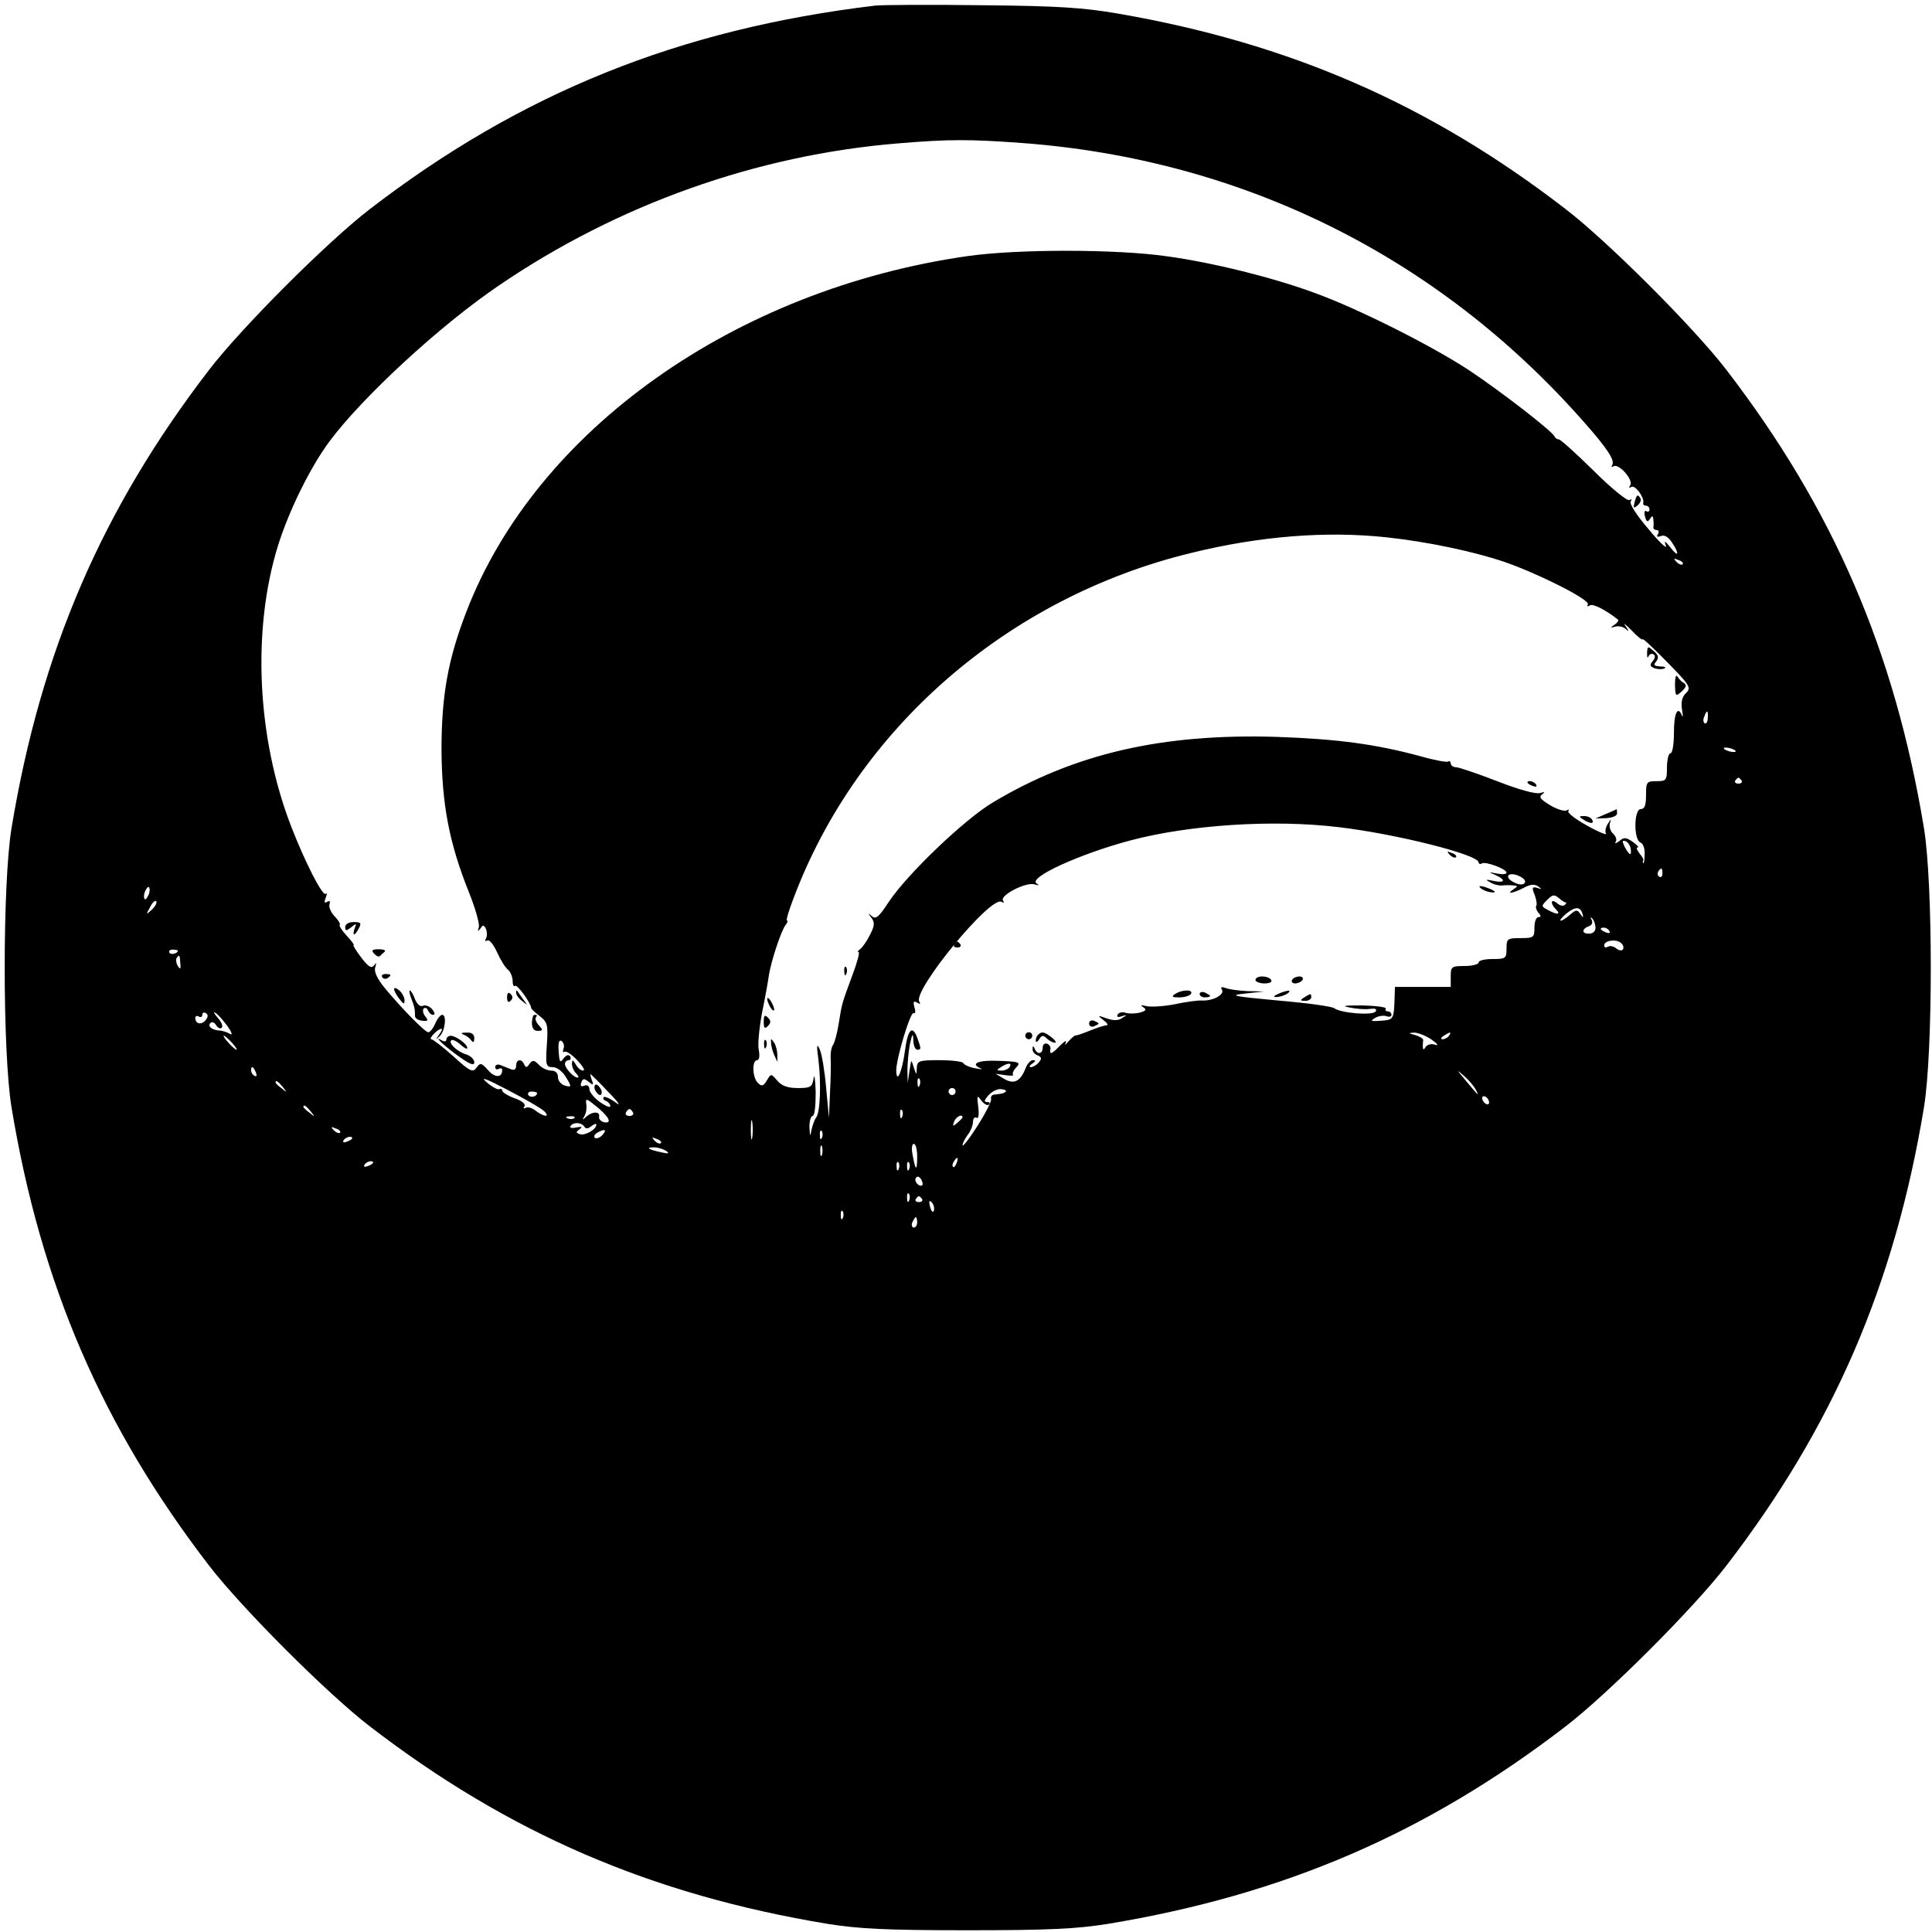 <?xml version="1.0" standalone="no"?>
<!DOCTYPE svg PUBLIC "-//W3C//DTD SVG 20010904//EN"
 "http://www.w3.org/TR/2001/REC-SVG-20010904/DTD/svg10.dtd">
<svg version="1.0" xmlns="http://www.w3.org/2000/svg"
 width="554pt" height="554pt" viewBox="0 0 554 554"
 preserveAspectRatio="xMidYMid meet">
<g transform="translate(0,554) scale(0.1,-0.1)"
fill="#000000" stroke="none">
<path d="M2510 5524 c-561 -67 -1016 -250 -1450 -584 -122 -94 -366 -338 -460
-460 -306 -398 -483 -806 -567 -1315 -26 -159 -26 -641 0 -800 84 -509 261
-917 567 -1315 94 -122 338 -366 460 -460 398 -306 806 -483 1315 -567 89 -14
166 -18 400 -18 234 0 311 4 400 18 509 84 917 261 1315 567 122 94 366 338
460 460 306 398 483 806 567 1315 26 159 26 641 0 800 -84 509 -261 917 -567
1315 -94 122 -338 366 -460 460 -390 301 -792 476 -1284 561 -98 17 -171 22
-391 24 -148 2 -286 1 -305 -1z m420 -394 c632 -47 1193 -325 1610 -798 71
-80 91 -112 83 -126 -4 -5 -2 -6 4 -3 15 9 57 -39 48 -54 -5 -7 -4 -10 3 -5
11 6 38 -31 34 -46 -1 -5 2 -8 8 -8 5 0 10 -5 10 -11 0 -5 -4 -8 -9 -5 -5 4
-7 -3 -4 -15 4 -16 8 -17 14 -7 7 10 9 10 10 -2 1 -8 1 -18 0 -22 0 -5 4 -8
10 -8 5 0 7 -5 3 -12 -5 -7 -2 -9 9 -5 10 4 21 -3 31 -18 23 -34 19 -45 -4
-15 -16 20 -19 21 -13 5 4 -11 -19 10 -50 48 -33 38 -55 72 -51 79 4 6 3 8 -4
4 -6 -3 -51 33 -102 84 -50 49 -95 90 -100 90 -4 0 -10 3 -12 8 -7 16 -156
131 -248 192 -109 71 -316 175 -440 220 -119 44 -292 87 -423 105 -145 21
-427 21 -570 1 -670 -95 -1240 -500 -1440 -1021 -52 -135 -71 -238 -71 -395 1
-156 22 -267 78 -407 19 -47 32 -93 29 -102 -4 -12 -3 -13 5 -3 7 11 10 10 16
-3 3 -9 3 -22 -1 -27 -3 -6 -2 -8 4 -5 6 4 18 -11 28 -33 10 -22 24 -45 32
-51 7 -6 13 -21 13 -32 0 -11 3 -17 7 -14 5 6 45 -48 46 -63 0 -3 12 -14 25
-24 22 -17 24 -25 20 -83 -4 -58 -2 -63 17 -63 12 0 28 -12 38 -29 17 -28 16
-29 -3 -24 -11 3 -20 14 -20 24 0 12 -7 19 -19 19 -11 0 -27 7 -36 17 -14 14
-18 14 -27 2 -7 -11 -11 -11 -15 -1 -7 17 -23 15 -23 -4 0 -10 -5 -14 -15 -10
-8 3 -22 9 -30 12 -8 3 -15 1 -15 -6 0 -6 5 -8 10 -5 6 3 10 2 10 -4 0 -22
-22 -22 -41 1 -19 21 -22 21 -33 6 -10 -14 -18 -11 -66 33 -30 27 -59 49 -63
49 -10 0 18 30 29 30 3 0 0 -8 -7 -17 -11 -16 -11 -16 1 -5 16 14 22 62 8 62
-5 0 -14 -11 -20 -25 -6 -14 -15 -25 -20 -25 -9 0 -76 68 -124 126 -23 28 -32
48 -28 60 4 14 3 15 -3 6 -8 -10 -16 -5 -37 22 -15 20 -25 36 -22 36 3 0 -6
12 -20 27 -13 14 -22 28 -20 31 3 2 -4 14 -15 25 -11 12 -17 27 -14 35 3 8 0
10 -7 6 -8 -5 -9 -1 -4 12 4 10 4 15 0 11 -9 -8 -59 90 -99 193 -98 253 -113
563 -38 805 32 102 93 226 149 301 95 127 316 331 484 445 340 232 740 375
1147 408 144 12 203 12 353 1z m1048 -1131 c112 -12 247 -40 335 -70 94 -32
248 -109 240 -122 -3 -6 -1 -7 6 -3 9 6 45 -13 81 -41 2 -2 -2 -9 -10 -14 -13
-9 -13 -10 1 -6 9 3 23 0 30 -6 11 -10 11 -8 0 8 -8 11 0 5 18 -13 17 -18 31
-29 31 -25 0 4 32 -26 70 -65 66 -67 70 -74 55 -89 -12 -11 -15 -26 -12 -47 3
-17 3 -25 0 -18 -12 30 -23 7 -23 -48 0 -33 -4 -60 -10 -60 -5 0 -10 -18 -10
-40 0 -38 -2 -40 -30 -40 -28 0 -30 -2 -30 -40 0 -29 -4 -40 -15 -40 -20 0
-21 -88 -1 -96 8 -3 13 -18 12 -34 0 -16 -2 -27 -4 -25 -2 2 -2 5 0 8 2 2 -3
11 -11 20 -7 10 -10 17 -5 17 5 0 -2 7 -14 16 -19 13 -25 14 -39 2 -9 -7 -14
-8 -10 -2 4 7 0 17 -8 24 -7 6 -11 19 -9 28 5 15 4 15 -6 -1 -6 -9 -8 -22 -5
-27 4 -6 -21 4 -53 22 -33 18 -58 37 -55 42 4 5 1 6 -5 2 -6 -3 -27 3 -47 15
-28 17 -33 24 -23 31 9 7 8 8 -6 4 -11 -4 -62 10 -123 34 -57 22 -110 40 -118
40 -8 0 -15 5 -15 11 0 5 -4 8 -8 5 -4 -2 -39 4 -77 15 -129 35 -239 50 -415
56 -328 10 -579 -48 -813 -188 -82 -49 -246 -206 -299 -286 -28 -43 -37 -50
-48 -40 -12 10 -12 9 -1 -5 10 -14 9 -23 -5 -50 -9 -18 -22 -36 -28 -40 -6 -4
-8 -8 -4 -8 4 0 -4 -30 -18 -67 -30 -82 -29 -76 -39 -138 -4 -27 -12 -55 -16
-61 -5 -6 -8 -24 -7 -40 1 -16 0 -60 -2 -99 l-3 -70 -8 85 c-4 47 -12 96 -18
110 -9 20 -10 14 -4 -30 8 -67 5 -151 -7 -165 -4 -5 -10 -21 -13 -35 -4 -21
-4 -20 -6 8 0 17 4 32 9 32 6 0 9 28 9 68 -1 37 -4 55 -6 40 -4 -25 -8 -28
-45 -28 -29 0 -46 6 -59 21 -18 21 -18 21 -30 1 -10 -17 -15 -18 -26 -7 -16
16 -17 65 -2 65 6 0 8 11 5 28 -4 15 1 63 9 107 9 44 18 94 20 110 7 41 35
127 48 143 5 6 7 12 4 12 -4 0 5 29 18 63 183 488 614 863 1139 991 198 49
390 64 564 45z m847 -77 c-3 -3 -11 0 -18 7 -9 10 -8 11 6 5 10 -3 15 -9 12
-12z m72 -441 c0 -11 -5 -18 -9 -15 -4 3 -5 11 -1 19 7 21 12 19 10 -4z m79
-93 c3 -4 -1 -5 -10 -4 -8 1 -18 5 -22 8 -3 4 1 5 10 4 8 -1 18 -5 22 -8z m18
-86 c3 -5 -1 -9 -9 -9 -8 0 -12 4 -9 9 3 4 7 8 9 8 2 0 6 -4 9 -8z m-1154
-134 c167 -20 400 -79 400 -101 0 -4 4 -6 9 -3 10 7 71 -16 71 -26 0 -5 -12
-6 -27 -3 -26 5 -26 5 -5 -4 31 -14 28 -24 -5 -17 -23 5 -25 4 -10 -4 9 -6 25
-10 35 -9 9 1 24 1 32 0 13 -1 13 -2 0 -11 -23 -15 -2 -12 29 4 19 10 31 12
42 4 11 -8 11 -9 -3 -4 -15 4 -16 1 -7 -21 5 -14 7 -28 4 -31 -2 -3 0 -11 6
-19 9 -9 8 -13 0 -13 -6 0 -11 -13 -11 -30 0 -28 -2 -30 -40 -30 -38 0 -40 -2
-40 -30 0 -28 -2 -30 -40 -30 -22 0 -40 -4 -40 -10 0 -5 -18 -10 -40 -10 -38
0 -40 -2 -40 -30 l0 -30 -80 0 -80 0 -1 -32 c-2 -62 -3 -62 -39 -65 -29 -2
-32 -1 -17 8 10 6 25 8 33 5 8 -3 14 -1 14 4 0 6 -5 10 -11 10 -5 0 -8 4 -5 8
2 4 -28 8 -67 9 -52 0 -62 -1 -37 -6 19 -4 45 -6 58 -4 15 2 21 0 17 -7 -8
-13 -101 -5 -119 9 -6 5 -78 15 -161 22 -130 12 -143 15 -95 20 l55 6 -47 1
c-25 1 -54 5 -64 9 -11 4 -15 3 -10 -5 8 -14 -25 -32 -56 -31 -13 1 -49 -4
-81 -11 -32 -6 -68 -8 -80 -5 -15 4 -18 3 -9 -3 11 -7 8 -11 -11 -16 -14 -3
-32 -3 -40 0 -8 3 -18 1 -22 -5 -4 -7 1 -9 12 -5 16 5 16 4 1 -5 -11 -8 -25
-8 -45 -1 -26 9 -27 9 -9 -5 11 -8 15 -15 9 -15 -6 0 -27 -7 -47 -15 -20 -8
-39 -15 -42 -14 -3 0 -12 -8 -21 -18 -8 -10 -11 -11 -7 -3 4 8 -3 5 -15 -7
-24 -25 -32 -29 -29 -12 2 6 -3 14 -9 16 -7 3 -13 -2 -13 -11 0 -19 -16 -21
-23 -3 -4 9 -6 9 -6 -1 -1 -7 6 -15 14 -18 12 -5 13 -10 4 -20 -6 -8 -17 -14
-23 -14 -6 0 -4 5 4 10 10 7 11 10 2 10 -7 0 -16 -10 -21 -23 -15 -38 -33 -47
-61 -31 l-25 15 28 -4 c15 -2 25 -2 22 1 -3 3 1 13 9 21 14 15 9 17 -49 19
-60 3 -85 -8 -52 -22 6 -3 -1 -2 -18 1 -16 3 -31 10 -33 15 -2 4 -33 8 -68 8
-59 0 -64 -2 -65 -22 -1 -22 -1 -22 -9 2 -7 24 -7 23 -12 -10 l-5 -35 -1 35
c0 19 3 53 7 75 7 32 9 34 10 13 0 -16 6 -28 11 -28 12 0 12 2 0 35 -14 37
-27 23 -35 -38 -8 -60 -24 -97 -25 -57 0 35 41 171 50 165 5 -3 6 5 2 17 -4
16 -2 19 8 13 8 -5 11 -4 6 3 -19 32 205 305 236 286 7 -4 8 -3 4 4 -9 15 67
54 91 46 13 -4 14 -3 5 3 -23 17 123 84 269 123 169 45 412 61 599 38z m836
-61 c3 -23 -3 -21 -17 4 -8 17 -8 20 2 17 7 -2 13 -12 15 -21z m91 -72 c0 -8
-4 -12 -9 -9 -5 3 -6 10 -3 15 9 13 12 11 12 -6z m-396 -28 c-5 -5 -17 -4 -30
3 -30 15 -16 32 15 18 15 -7 21 -15 15 -21z m-3945 -33 c-4 -9 -9 -15 -11 -12
-3 3 -3 13 1 22 4 9 9 15 11 12 3 -3 3 -13 -1 -22z m4065 -22 c2 2 1 -1 -3 -6
-4 -5 -14 -4 -23 4 -18 15 -21 0 -3 -18 15 -15 3 -16 -24 -1 -19 10 -19 11 -1
29 15 15 20 16 34 4 9 -8 18 -13 20 -12z m-4055 -20 c-18 -16 -18 -16 -6 6 6
13 14 21 18 18 3 -4 -2 -14 -12 -24z m4102 -13 c3 -12 2 -12 -7 1 -8 12 -12
12 -29 -3 -10 -9 -22 -17 -26 -17 -5 0 2 9 15 20 26 21 41 21 47 -1z m37 -37
c1 -11 -6 -19 -17 -19 -22 -2 -24 13 -2 21 9 3 12 11 8 18 -4 7 -3 10 1 5 5
-4 9 -15 10 -25z m40 -12 c3 -6 -1 -7 -9 -4 -18 7 -21 14 -7 14 6 0 13 -4 16
-10z m39 -52 c-3 -5 -11 -4 -19 2 -8 7 -19 9 -25 5 -5 -3 -10 -2 -10 4 0 14
33 19 47 8 7 -5 10 -13 7 -19z m-4144 -4 c0 -8 -19 -13 -24 -6 -3 5 1 9 9 9 8
0 15 -2 15 -3z m7 -36 c2 -17 0 -19 -7 -8 -5 8 -6 18 -4 22 8 12 10 10 11 -14z
m72 -164 c-12 -14 -29 -10 -29 7 0 6 5 7 10 4 6 -3 10 -1 10 5 0 6 5 8 10 5 8
-5 7 -11 -1 -21z m63 -16 c12 -17 16 -28 8 -23 -8 5 -23 10 -32 10 -22 2 -34
13 -24 22 4 4 11 1 16 -7 5 -8 12 -11 16 -7 4 4 -1 17 -12 29 -10 12 -14 18
-7 14 7 -3 22 -21 35 -38z m3453 -39 c17 -12 21 -18 11 -15 -11 4 -23 1 -28
-6 -7 -13 -10 -8 -7 20 0 4 -10 10 -23 14 -20 5 -20 6 -3 7 11 0 34 -9 50 -20z
m50 11 c-3 -5 -12 -10 -18 -10 -7 0 -6 4 3 10 19 12 23 12 15 0z m-3490 -20
c10 -11 16 -20 13 -20 -3 0 -13 9 -23 20 -10 11 -16 20 -13 20 3 0 13 -9 23
-20z m951 -17 c-3 -8 -2 -12 3 -9 4 3 21 -8 36 -24 16 -17 24 -30 17 -30 -6 0
-16 8 -21 18 -9 14 -10 14 -11 2 0 -9 5 -21 12 -28 7 -7 9 -12 4 -12 -11 0
-36 27 -36 39 0 6 5 11 11 11 5 0 7 5 4 11 -5 6 -11 4 -19 -6 -10 -14 -12 -11
-14 20 -2 25 1 34 8 30 6 -4 9 -14 6 -22z m1279 -53 c-3 -5 -14 -10 -23 -10
-15 0 -15 2 -2 10 20 13 33 13 25 0z m-2161 -16 c3 -8 2 -12 -4 -9 -6 3 -10
10 -10 16 0 14 7 11 14 -7z m3498 -49 c11 -21 8 -18 -32 30 -24 29 -24 29 -2
10 13 -11 28 -29 34 -40z m-2672 -61 c19 -18 1 -18 -24 1 -10 8 -23 12 -29 8
-6 -3 -7 -1 -3 5 4 6 -8 16 -29 23 -19 7 -35 17 -35 22 0 4 -3 6 -8 4 -4 -3
-21 6 -37 20 -20 17 -1 10 60 -22 50 -26 97 -53 105 -61z m185 54 c28 -28 37
-42 21 -30 -16 12 -32 19 -35 16 -3 -4 0 -9 7 -11 6 -3 12 -9 12 -15 0 -5 -13
0 -30 12 -16 12 -30 28 -30 37 0 9 -6 13 -14 10 -10 -4 -13 -1 -9 9 4 12 8 12
21 2 13 -11 15 -10 9 5 -3 9 -5 17 -4 17 1 0 25 -23 52 -52z m892 20 c-3 -8
-6 -5 -6 6 -1 11 2 17 5 13 3 -3 4 -12 1 -19z m-1826 -5 c13 -16 12 -17 -3 -4
-10 7 -18 15 -18 17 0 8 8 3 21 -13z m1929 -13 c0 -5 -4 -10 -10 -10 -5 0 -10
5 -10 10 0 6 5 10 10 10 6 0 10 -4 10 -10z m144 0 c-5 -5 -9 -6 -34 -9 -6 0
-10 -7 -8 -13 1 -7 -17 -42 -40 -78 -23 -36 -42 -60 -42 -54 0 5 7 19 15 30 8
10 15 27 15 37 0 10 5 15 10 12 6 -4 8 8 5 31 -4 34 -3 35 9 18 8 -10 18 -16
22 -11 4 4 1 7 -6 7 -9 0 -8 5 4 19 10 11 26 19 36 18 11 -1 17 -4 14 -7z
m-1344 -4 c0 -11 -19 -15 -25 -6 -3 5 1 10 9 10 9 0 16 -2 16 -4z m2730 -27
c0 -6 -4 -7 -10 -4 -5 3 -10 11 -10 16 0 6 5 7 10 4 6 -3 10 -11 10 -16z
m-2526 -47 c4 -9 0 -12 -12 -10 -9 2 -16 10 -14 16 3 16 -20 15 -37 0 -11 -11
-12 -10 -5 2 5 8 7 24 5 34 -2 17 0 17 27 -5 17 -13 33 -30 36 -37z m-853 21
c13 -16 12 -17 -3 -4 -10 7 -18 15 -18 17 0 8 8 3 21 -13z m924 -3 c3 -5 -1
-10 -10 -10 -9 0 -13 5 -10 10 3 6 8 10 10 10 2 0 7 -4 10 -10z m772 -12 c-3
-8 -6 -5 -6 6 -1 11 2 17 5 13 3 -3 4 -12 1 -19z m-940 -4 c-3 -3 -12 -4 -19
-1 -8 3 -5 6 6 6 11 1 17 -2 13 -5z m510 -56 c-2 -13 -4 -3 -4 22 0 25 2 35 4
23 2 -13 2 -33 0 -45z m603 58 c0 -2 -7 -9 -15 -16 -13 -11 -14 -10 -9 4 5 14
24 23 24 12z m-1085 -26 c5 -8 11 -7 21 1 8 6 14 8 14 4 0 -14 -34 -33 -48
-27 -11 4 -11 6 0 14 9 7 7 8 -10 5 -12 -3 -20 -1 -16 4 7 12 31 11 39 -1z
m-700 -18 c-3 -3 -11 0 -18 7 -9 10 -8 11 6 5 10 -3 15 -9 12 -12z m753 -6
c-7 -8 -17 -12 -22 -9 -4 3 -2 9 5 14 22 13 31 11 17 -5z m629 -8 c-3 -8 -6
-5 -6 6 -1 11 2 17 5 13 3 -3 4 -12 1 -19z m-1347 -2 c0 -2 -7 -7 -16 -10 -8
-3 -12 -2 -9 4 6 10 25 14 25 6z m885 -14 c-3 -3 -11 0 -18 7 -9 10 -8 11 6 5
10 -3 15 -9 12 -12z m462 -34 c-3 -7 -5 -2 -5 12 0 14 2 19 5 13 2 -7 2 -19 0
-25z m273 -5 c0 -43 -5 -41 -13 5 -4 18 -2 32 3 32 6 0 10 -16 10 -37z m-720
17 c11 -8 7 -9 -15 -4 -37 8 -45 14 -19 14 10 0 26 -5 34 -10z m833 -35 c-3
-9 -8 -14 -10 -11 -3 3 -2 9 2 15 9 16 15 13 8 -4z m-1673 1 c0 -2 -7 -7 -16
-10 -8 -3 -12 -2 -9 4 6 10 25 14 25 6z m1507 -18 c-3 -8 -6 -5 -6 6 -1 11 2
17 5 13 3 -3 4 -12 1 -19z m30 0 c-3 -8 -6 -5 -6 6 -1 11 2 17 5 13 3 -3 4
-12 1 -19z m38 -46 c-8 -8 -25 10 -19 20 4 6 9 5 15 -3 4 -7 6 -15 4 -17z
m-38 -44 c-3 -8 -6 -5 -6 6 -1 11 2 17 5 13 3 -3 4 -12 1 -19z m37 4 c3 -5 -1
-9 -9 -9 -8 0 -12 4 -9 9 3 4 7 8 9 8 2 0 6 -4 9 -8z m34 -33 c-3 -8 -7 -3
-11 10 -4 17 -3 21 5 13 5 -5 8 -16 6 -23z m-261 -21 c-3 -8 -6 -5 -6 6 -1 11
2 17 5 13 3 -3 4 -12 1 -19z m213 -13 c0 -8 -4 -15 -10 -15 -5 0 -7 7 -4 15 4
8 8 15 10 15 2 0 4 -7 4 -15z"/>
<path d="M4687 4099 c-4 -16 -3 -18 9 -8 7 6 11 15 8 20 -8 13 -11 11 -17 -12z"/>
<path d="M990 2882 c0 -12 3 -12 17 -1 15 12 16 12 10 -3 -8 -23 0 -23 12 0 8
15 6 18 -15 18 -14 0 -24 -6 -24 -14z"/>
<path d="M1073 2805 c7 -7 14 -10 17 -6 3 3 9 9 13 12 4 4 -3 7 -17 7 -19 0
-22 -3 -13 -13z"/>
<path d="M1096 2738 c3 -5 10 -6 15 -3 13 9 11 12 -6 12 -8 0 -12 -4 -9 -9z"/>
<path d="M1130 2704 c0 -5 7 -18 15 -28 12 -16 15 -17 15 -4 0 8 -7 21 -15 28
-8 7 -15 9 -15 4z"/>
<path d="M1179 2678 c10 -26 11 -32 11 -51 0 -7 9 -13 21 -14 17 -2 18 1 8 13
-6 8 -8 18 -4 22 4 4 10 1 12 -5 3 -7 9 -13 15 -13 6 0 5 6 -2 15 -7 9 -19 14
-27 11 -8 -4 -17 4 -23 19 -5 14 -12 25 -15 25 -2 0 -1 -10 4 -22z"/>
<path d="M1454 2680 c0 -13 4 -16 10 -10 7 7 7 13 0 20 -6 6 -10 3 -10 -10z"/>
<path d="M1480 2693 c0 -6 8 -17 18 -24 16 -13 16 -13 2 6 -8 11 -16 22 -17
24 -2 2 -3 0 -3 -6z"/>
<path d="M1529 2628 c-8 -25 -3 -44 12 -44 16 0 17 2 4 16 -8 9 -12 20 -8 23
3 4 3 7 0 7 -4 0 -7 -1 -8 -2z"/>
<path d="M1330 2573 c8 -3 18 -11 22 -17 5 -7 8 -4 8 7 0 11 -7 17 -22 16 -16
0 -18 -2 -8 -6z"/>
<path d="M1280 2559 c0 -5 -5 -7 -12 -3 -29 18 5 -15 46 -44 33 -24 46 -29 46
-18 0 8 -10 18 -22 22 -27 8 -53 33 -44 41 3 3 15 -2 26 -12 11 -10 20 -15 20
-10 0 11 -32 34 -47 35 -7 0 -13 -5 -13 -11z"/>
<path d="M4723 3667 c0 -12 1 -16 4 -9 3 6 9 9 14 6 6 -3 6 -11 -2 -20 -9 -11
-8 -15 5 -20 8 -3 21 -4 28 -1 7 3 2 6 -11 6 -18 1 -21 4 -12 14 8 11 7 18 -7
30 -17 15 -18 15 -19 -6z"/>
<path d="M4803 3577 c1 -34 2 -35 19 -20 13 12 15 19 7 24 -6 3 -15 12 -19 19
-4 7 -7 -3 -7 -23z"/>
<path d="M4380 3296 c0 -2 7 -7 16 -10 8 -3 12 -2 9 4 -6 10 -25 14 -25 6z"/>
<path d="M4605 3206 l-30 -13 31 1 c17 1 31 6 31 14 0 6 -1 12 -1 12 -1 -1
-14 -7 -31 -14z"/>
<path d="M4540 3190 c20 -13 33 -13 25 0 -3 6 -14 10 -23 10 -15 0 -15 -2 -2
-10z"/>
<path d="M2421 2754 c0 -11 3 -14 6 -6 3 7 2 16 -1 19 -3 4 -6 -2 -5 -13z"/>
<path d="M2200 2675 c0 -5 5 -17 10 -25 5 -8 10 -10 10 -5 0 6 -5 17 -10 25
-5 8 -10 11 -10 5z"/>
<path d="M2190 2610 c0 -19 3 -21 12 -12 9 9 9 15 0 24 -9 9 -12 7 -12 -12z"/>
<path d="M2191 2544 c0 -11 3 -14 6 -6 3 7 2 16 -1 19 -3 4 -6 -2 -5 -13z"/>
<path d="M2211 2550 c0 -8 4 -24 9 -35 l9 -20 0 20 c0 11 -4 27 -9 35 -9 13
-10 13 -9 0z"/>
<path d="M4157 3089 c7 -7 15 -10 18 -7 3 3 -2 9 -12 12 -14 6 -15 5 -6 -5z"/>
<path d="M4250 2990 c8 -5 22 -9 30 -9 10 0 8 3 -5 9 -27 12 -43 12 -25 0z"/>
<path d="M2736 2832 c-3 -5 1 -9 9 -9 8 0 12 4 9 9 -3 4 -7 8 -9 8 -2 0 -6 -4
-9 -8z"/>
<path d="M3600 2730 c0 -5 12 -10 26 -10 14 0 23 4 19 10 -3 6 -15 10 -26 10
-10 0 -19 -4 -19 -10z"/>
<path d="M3705 2730 c-3 -5 1 -10 9 -10 8 0 18 5 21 10 3 6 -1 10 -9 10 -8 0
-18 -4 -21 -10z"/>
<path d="M3370 2690 c-12 -8 -9 -10 12 -10 15 0 30 5 33 10 8 13 -25 13 -45 0z"/>
<path d="M3440 2690 c0 -6 7 -10 15 -10 8 0 15 2 15 4 0 2 -7 6 -15 10 -8 3
-15 1 -15 -4z"/>
<path d="M3665 2690 c-13 -6 -15 -9 -5 -9 8 0 22 4 30 9 18 12 2 12 -25 0z"/>
<path d="M3740 2680 c-13 -8 -12 -10 3 -10 9 0 17 5 17 10 0 12 -1 12 -20 0z"/>
<path d="M3123 2605 c0 -7 6 -11 14 -8 7 3 13 6 13 8 0 2 -6 5 -13 8 -8 3 -14
-1 -14 -8z"/>
<path d="M2940 2570 c0 -5 5 -10 10 -10 6 0 10 5 10 10 0 6 -4 10 -10 10 -5 0
-10 -4 -10 -10z"/>
<path d="M2977 2573 c-4 -3 -7 -11 -7 -17 0 -6 5 -4 10 4 7 12 12 12 22 2 6
-6 17 -12 23 -12 5 0 1 7 -9 15 -22 17 -29 18 -39 8z"/>
<path d="M1706 2415 c4 -8 10 -15 15 -15 4 0 6 7 3 15 -4 8 -10 15 -15 15 -4
0 -6 -7 -3 -15z"/>
</g>
</svg>
